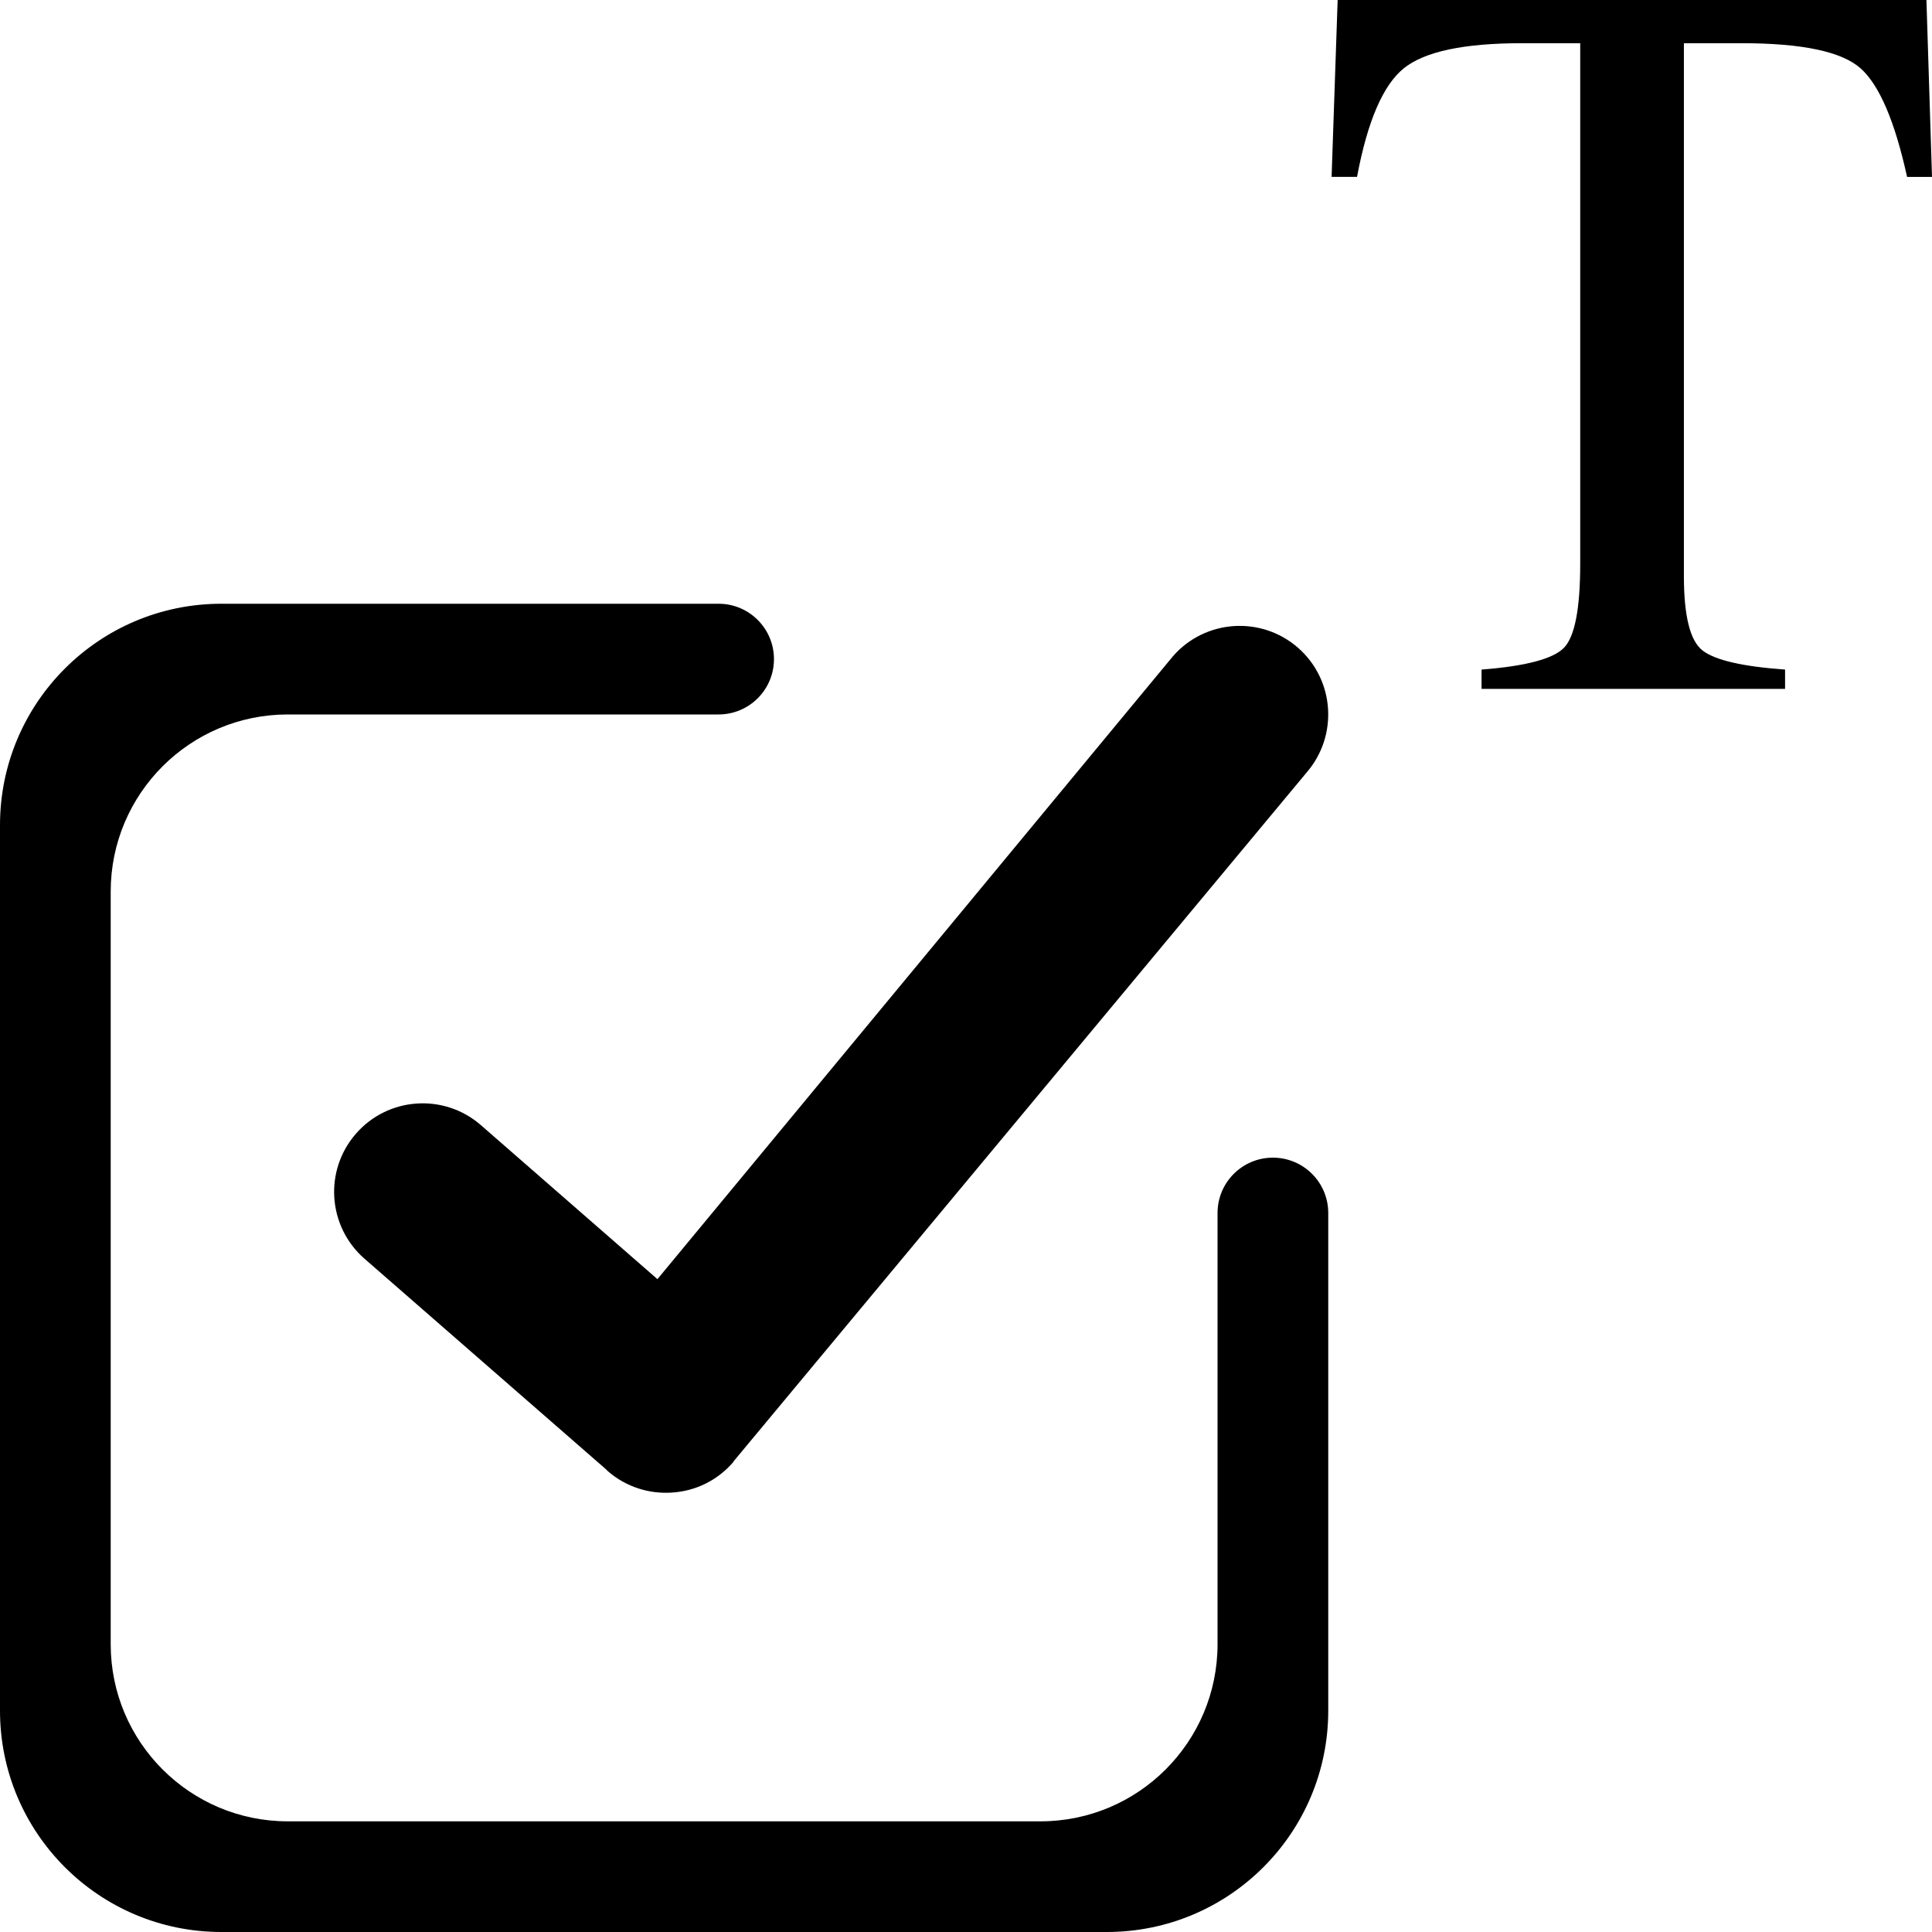 <?xml version="1.0" encoding="utf-8"?>
<!-- Generator: Adobe Illustrator 16.0.0, SVG Export Plug-In . SVG Version: 6.00 Build 0)  -->
<!DOCTYPE svg PUBLIC "-//W3C//DTD SVG 1.1//EN" "http://www.w3.org/Graphics/SVG/1.1/DTD/svg11.dtd">
<svg version="1.1" id="Layer_1" xmlns="http://www.w3.org/2000/svg" xmlns:xlink="http://www.w3.org/1999/xlink" x="0px" y="0px"
	 width="60px" height="60px" viewBox="0 0 60 60" enable-background="new 0 0 60 60" xml:space="preserve">
<g>
	<g>
		<path d="M40.309,20.115c-1.146-0.998-2.883-0.88-3.882,0.265l-16.01,19.345l-5.483-4.783c-1.145-0.998-2.882-0.879-3.88,0.266
			c-0.999,1.145-0.879,2.881,0.264,3.881l7.512,6.551c0.015,0.014,0.026,0.029,0.041,0.043c0.573,0.5,1.295,0.719,1.999,0.67
			c0.704-0.043,1.391-0.359,1.891-0.934c0.014-0.018,0.023-0.039,0.039-0.057l17.773-21.365
			C41.568,22.851,41.452,21.114,40.309,20.115z"/>
		<path d="M39.531,35.952c-0.949,0-1.719,0.769-1.719,1.719v1.704v0.645v11.043c0,3.037-2.463,5.5-5.5,5.5H8.938
			c-3.038,0-5.5-2.463-5.5-5.5V27.688c0-3.038,2.462-5.5,5.5-5.5h11.026c0,0,0.001,0,0.003,0h2.35c0.95,0,1.719-0.769,1.719-1.719
			c0-0.949-0.77-1.719-1.719-1.719h-1.691h-0.659H6.875C3.078,18.75,0,21.829,0,25.625v27.5C0,56.923,3.078,60,6.875,60h27.5
			c3.796,0,6.875-3.077,6.875-6.875V40.02v-0.645v-1.704C41.25,36.721,40.48,35.952,39.531,35.952z"/>
	</g>
</g>
<g>
	<path d="M41.542,0h18.285L60,5.494h-0.774c-0.379-1.726-0.86-2.85-1.443-3.371c-0.586-0.521-1.815-0.781-3.688-0.781h-1.8V17.89
		c0,1.246,0.194,2.019,0.584,2.315c0.39,0.299,1.242,0.495,2.558,0.589v0.6h-9.426v-0.6c1.368-0.105,2.221-0.331,2.559-0.676
		c0.336-0.345,0.505-1.215,0.505-2.607V1.342h-1.816c-1.79,0-3.008,0.257-3.655,0.773s-1.135,1.642-1.46,3.378h-0.79L41.542,0z"/>
</g>
</svg>
